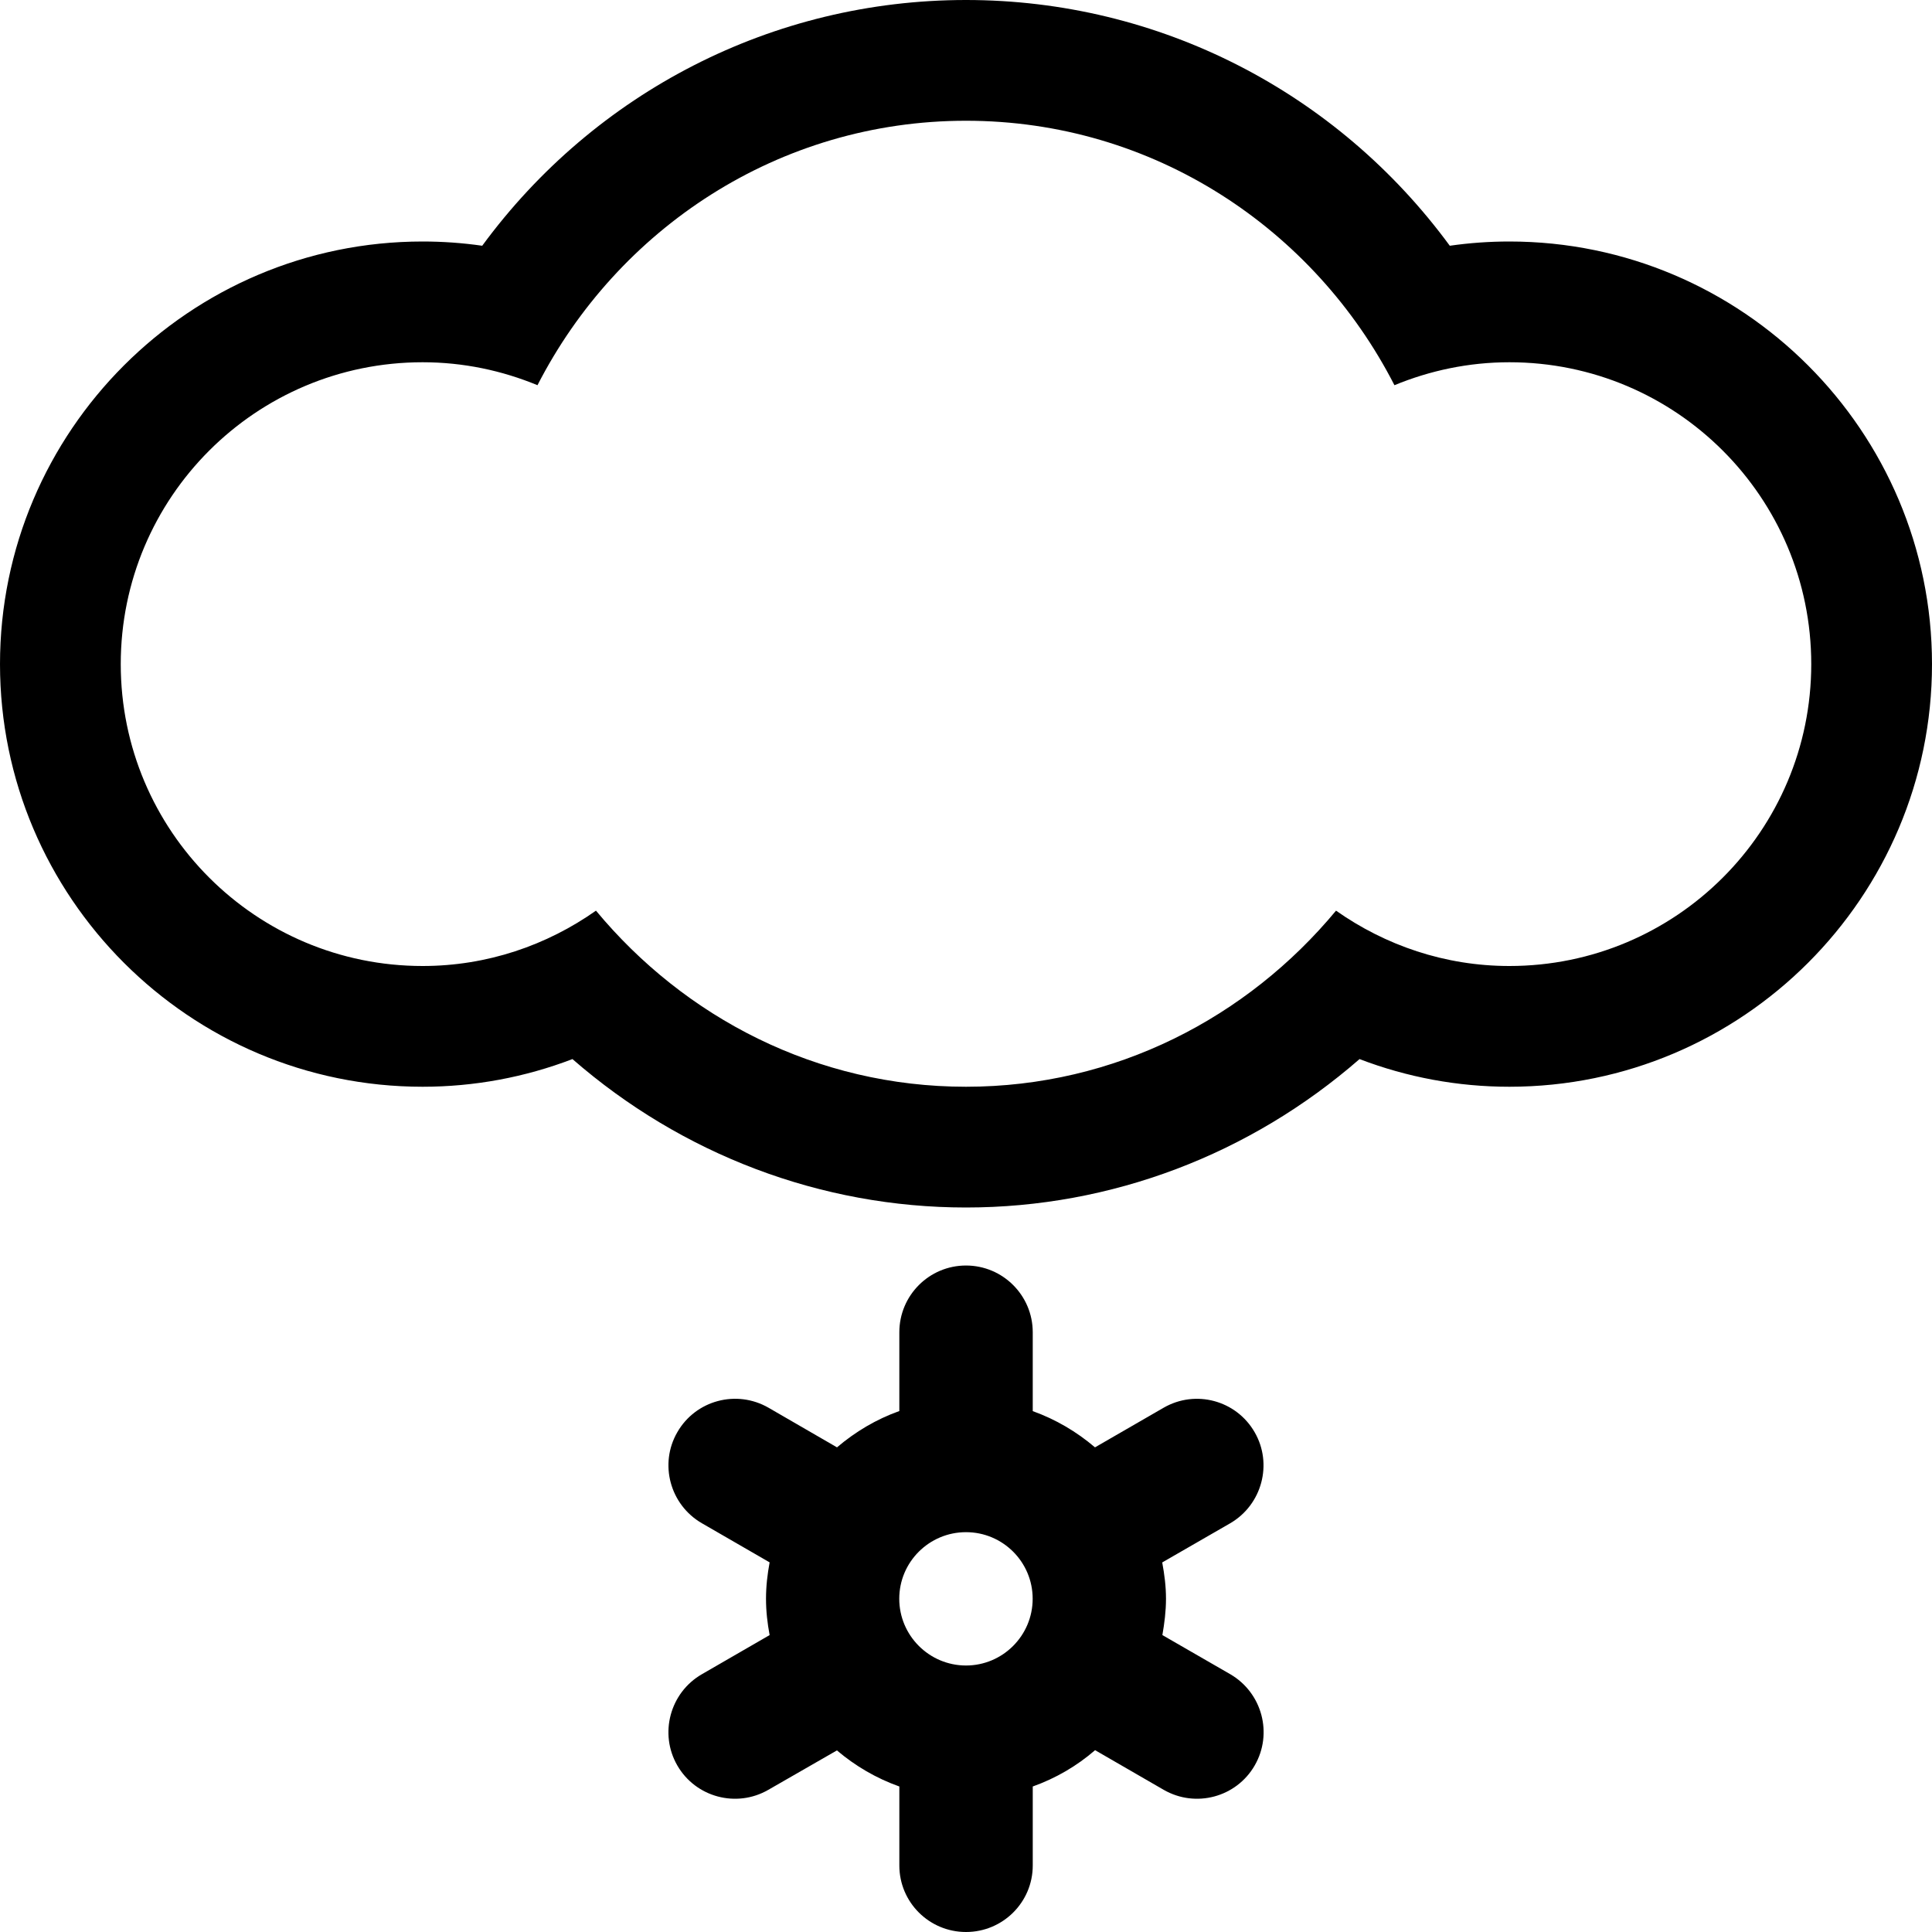 <svg xmlns="http://www.w3.org/2000/svg" viewBox="0 0 1024 1024"><path d="M652.084 887.376l-36-20.752c1.084-6.248 1.916-12.622 1.916-19.248 0-6.624-.832-13-2-19.25l36.084-20.792c16.834-9.834 22.582-31.458 12.916-48.208-9.752-16.958-31.334-22.75-48.25-13l-36.376 21c-9.752-8.292-20.75-14.792-33-19.208v-41.792c0-19.542-15.876-35.376-35.376-35.376s-35.331 15.834-35.331 35.376v41.75c-12.252 4.376-23.292 10.958-33.042 19.25l-36.292-21c-16.958-9.75-38.584-4-48.334 12.958-9.75 16.834-3.876 38.5 13 48.252l35.918 20.75c-1.168 6.292-1.918 12.668-1.918 19.292 0 6.626.75 13 1.918 19.248l-35.916 20.75c-16.918 9.75-22.75 31.5-13 48.376s31.376 22.624 48.25 12.876l36.334-20.876c9.748 8.25 20.792 14.75 33.084 19.124v41.876c0 19.498 15.832 35.248 35.332 35.248s35.376-15.75 35.376-35.248v-41.876c12.25-4.376 23.376-10.876 33.042-19.25l36.334 21c16.916 9.75 38.498 4 48.25-12.876 9.748-16.874 3.998-38.5-12.918-48.374zM512 882.75c-19.5 0-35.376-15.876-35.376-35.376S492.5 812.082 512 812.082s35.334 15.792 35.334 35.292S531.5 882.75 512 882.75zM800 128c-10.624 0-21.124.75-31.584 2.25C708.668 48.834 614.377 0 512 0S315.377 48.834 255.584 130.25c-10.46-1.5-20.96-2.25-31.584-2.25C100.5 128 0 228.5 0 352s100.5 224 224 224c27.376 0 54.168-5 79.418-14.666C361.332 611.834 435 640 512 640c77.084 0 150.666-28.166 208.582-78.666C745.832 571 772.624 576 800 576c123.5 0 224-100.5 224-224S923.5 128 800 128zm0 384c-34.25 0-65.832-11-91.876-29.334C661.168 539.25 591.248 576 512 576c-79.25 0-149.168-36.75-196.124-93.334C289.877 501 258.25 512 224 512c-88.376 0-160-71.624-160-160s71.624-160 160-160c21.624 0 42.124 4.416 60.876 12.166C327.334 121.334 412.582 64 512 64s184.668 57.334 227.082 140.166C757.877 196.416 778.418 192 800 192c88.376 0 160 71.624 160 160s-71.624 160-160 160z"/></svg>